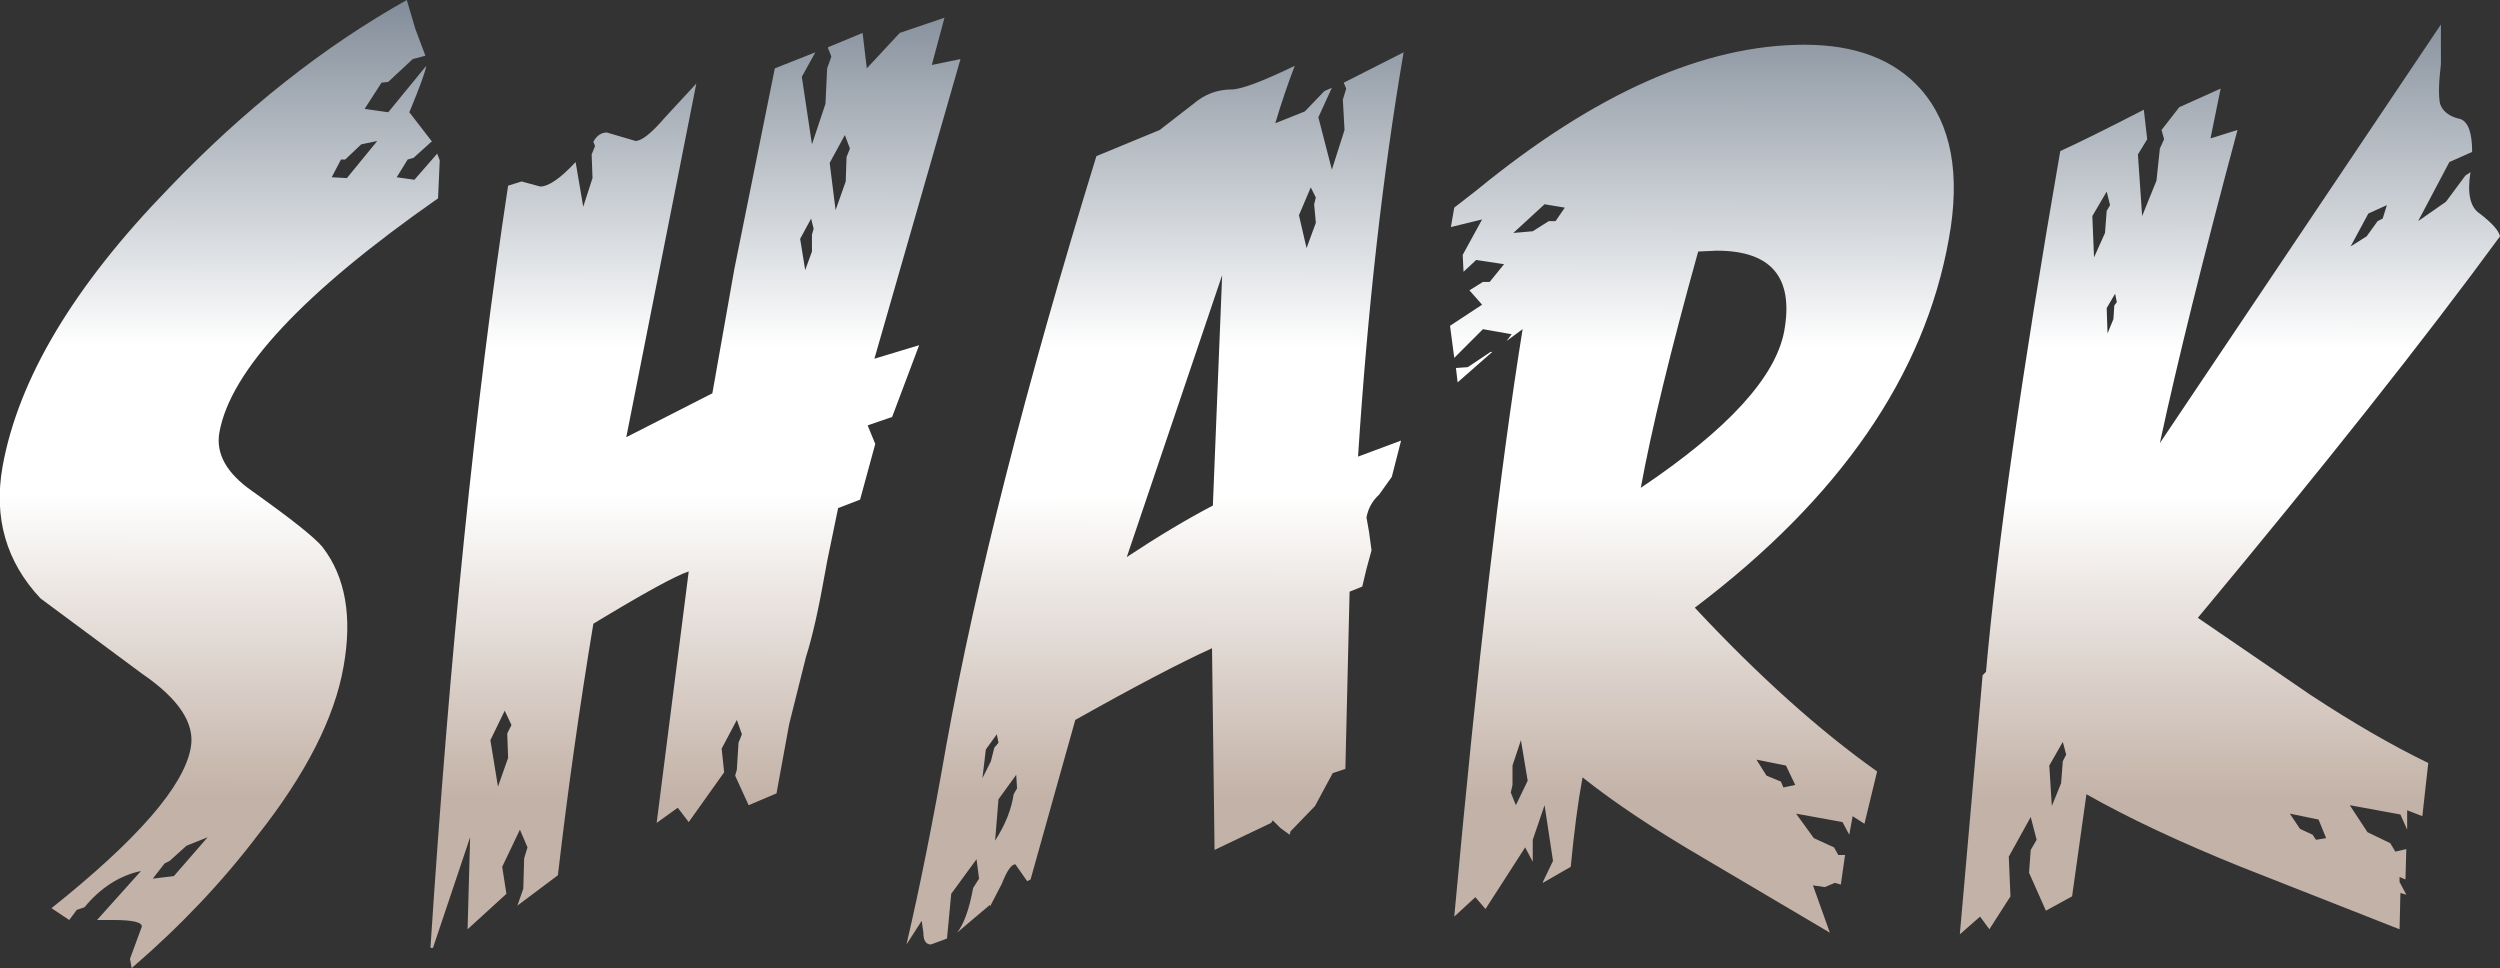 <?xml version="1.0" encoding="UTF-8" standalone="no"?>
<svg xmlns:ffdec="https://www.free-decompiler.com/flash" xmlns:xlink="http://www.w3.org/1999/xlink" ffdec:objectType="shape" height="57.35px" width="148.1px" xmlns="http://www.w3.org/2000/svg">
  <rect width="100%" height="100%" fill="#333333" stroke="none"/>
  <g transform="matrix(1.0, 0.0, 0.0, 1.0, 74.05, 28.7)">
    <path d="M12.65 -12.6 L12.6 -13.6 13.75 -15.7 11.9 -15.25 12.1 -16.4 13.45 -17.45 Q23.95 -26.05 32.85 -26.05 37.4 -26.05 39.75 -23.4 42.45 -20.3 41.4 -14.55 39.25 -2.45 26.35 7.3 32.0 13.35 37.15 17.0 L36.4 20.1 35.7 19.65 35.5 20.75 35.1 20.0 32.35 19.5 33.4 20.95 34.6 21.5 34.85 21.95 35.25 21.95 35.0 23.7 34.65 23.6 34.05 23.85 33.35 23.75 34.35 26.55 26.9 22.15 Q22.45 19.55 19.7 17.35 19.3 19.5 19.0 22.65 L17.35 23.6 17.35 23.55 17.95 22.3 17.45 19.0 16.75 21.05 16.75 22.35 16.3 21.5 13.95 25.15 13.35 24.45 12.1 25.6 Q14.15 3.2 16.15 -9.2 L15.2 -8.5 15.5 -8.9 13.8 -9.2 12.1 -7.5 11.85 -9.4 13.75 -10.65 13.0 -11.5 13.8 -12.0 14.2 -12.0 15.05 -13.05 13.4 -13.3 12.65 -12.6 M18.65 -16.4 L17.45 -16.6 15.6 -14.9 16.75 -15.0 17.7 -15.6 18.1 -15.6 18.65 -16.4 M5.55 -23.8 L9.1 -25.6 Q7.25 -14.8 6.4 -1.65 L8.95 -2.6 8.4 -0.45 7.65 0.6 Q7.05 1.15 6.9 1.95 L7.05 2.8 7.2 3.9 6.9 5.0 6.65 6.05 5.9 6.35 5.65 16.85 4.9 17.1 3.85 19.05 2.4 20.55 2.35 20.75 1.8 20.35 1.35 19.9 1.25 20.05 -2.1 21.65 -2.25 9.7 Q-5.2 11.05 -10.35 13.95 L-13.0 23.4 -13.2 23.5 -13.55 23.0 -13.9 22.5 Q-14.25 22.5 -14.7 23.65 L-15.4 25.0 -15.4 24.9 -16.35 25.7 -17.35 26.55 Q-16.75 25.8 -16.4 23.9 L-16.05 23.35 -16.2 22.2 -17.7 24.25 -17.95 26.9 -18.9 27.25 Q-19.35 27.25 -19.35 26.55 L-19.45 25.85 -20.35 27.25 Q-19.15 22.1 -18.0 15.5 -15.35 0.85 -9.1 -19.45 L-5.35 -21.0 -3.35 -22.55 Q-2.35 -23.4 -1.1 -23.4 -0.25 -23.4 2.65 -24.8 2.0 -23.1 1.5 -21.4 L3.25 -22.1 4.4 -23.3 4.85 -23.5 4.05 -21.75 4.85 -18.65 5.6 -21.0 5.5 -22.8 5.7 -23.45 5.55 -23.8 M3.9 -17.0 L3.6 -17.6 2.9 -15.95 3.35 -14.0 3.9 -15.5 3.8 -16.6 3.9 -17.0 M14.25 -7.85 L14.35 -7.85 12.3 -6.05 12.2 -6.9 12.9 -6.95 14.25 -7.85 M26.55 -13.8 Q24.1 -5.0 23.15 0.2 30.9 -5.0 31.65 -9.1 32.5 -13.85 27.65 -13.85 L26.55 -13.8 M70.55 -24.9 Q70.35 -23.25 70.5 -22.55 70.75 -21.85 71.7 -21.65 72.4 -21.4 72.4 -19.7 L71.05 -19.1 69.2 -15.6 70.85 -16.75 72.0 -18.3 72.3 -18.5 Q72.0 -16.6 72.85 -16.05 73.95 -15.2 74.05 -14.7 67.35 -5.55 56.15 7.9 L62.8 12.45 Q66.6 14.95 69.8 16.5 L69.45 19.65 68.55 19.3 68.55 20.45 68.15 19.55 65.15 19.0 66.2 20.6 67.55 21.25 67.85 21.75 68.5 21.6 68.45 23.4 68.1 23.25 68.1 23.55 68.5 24.3 68.15 24.2 68.1 26.35 58.7 22.65 Q53.25 20.45 49.55 18.35 L48.7 24.4 47.15 25.25 46.15 23.0 46.25 21.65 46.6 21.05 46.25 19.7 44.95 22.05 45.05 24.4 43.8 26.35 43.25 25.6 42.05 26.65 43.4 11.3 43.6 11.1 Q44.6 -0.15 48.0 -19.75 49.65 -20.5 52.95 -22.2 L53.15 -20.45 52.6 -19.55 52.85 -15.9 53.7 -18.0 53.9 -19.9 54.15 -20.45 54.0 -21.0 55.05 -22.35 57.5 -23.45 56.9 -20.5 58.5 -21.0 Q55.45 -9.65 53.9 -2.45 L70.55 -27.25 70.55 -24.9 M50.75 -16.2 L50.95 -16.55 50.75 -17.35 49.9 -15.9 50.0 -13.45 50.65 -14.9 50.75 -16.2 M51.2 -10.6 L51.35 -10.8 51.25 -11.3 50.75 -10.45 50.8 -8.95 51.15 -9.8 51.2 -10.6 M67.1 -15.75 L67.35 -16.55 66.25 -16.05 65.2 -14.1 66.15 -14.7 66.8 -15.6 67.1 -15.75 M63.3 19.85 L61.6 19.5 62.2 20.4 62.95 20.75 63.15 21.05 63.75 20.95 63.3 19.85 M47.35 16.65 L47.5 19.05 48.05 17.7 48.15 16.4 48.35 16.0 48.15 15.25 47.35 16.65 M32.3 17.8 L31.75 16.65 30.0 16.3 30.6 17.25 31.45 17.6 31.6 17.95 32.3 17.8 M15.55 16.65 L15.55 17.8 15.45 18.25 15.75 19.0 16.45 17.55 16.05 15.15 15.55 16.65 M-49.45 -27.0 L-48.85 -25.4 -49.6 -25.2 -51.05 -23.85 -51.45 -23.8 -52.45 -22.25 -51.05 -22.05 -48.8 -24.8 Q-48.85 -24.35 -49.8 -22.05 L-48.45 -20.3 -48.5 -20.3 -49.55 -19.35 -49.9 -19.25 -50.55 -18.2 -49.5 -18.05 -48.15 -19.6 -48.0 -19.2 -48.1 -16.95 Q-60.05 -8.6 -61.05 -3.1 -61.4 -1.2 -59.1 0.4 -55.65 2.85 -54.95 3.7 -52.9 6.35 -53.7 10.8 -54.5 15.35 -58.8 20.8 -61.95 24.95 -66.25 28.65 L-66.35 28.1 -66.0 27.15 -65.65 26.2 Q-65.6 25.8 -67.35 25.8 L-68.3 25.8 -65.7 22.9 Q-67.6 23.3 -69.05 25.05 L-69.5 25.2 -69.95 25.8 -71.0 25.1 Q-63.35 19.0 -62.75 15.6 -62.35 13.45 -65.65 11.2 L-71.65 6.75 Q-74.7 3.5 -73.9 -1.05 -72.5 -8.85 -64.05 -17.55 -57.35 -24.55 -49.95 -28.7 L-49.45 -27.0 M-43.15 -17.95 L-42.6 -17.8 -42.05 -17.65 Q-41.3 -17.65 -39.95 -19.1 L-39.5 -16.45 -38.95 -18.15 -39.0 -19.55 -38.8 -20.05 -38.9 -20.3 Q-38.6 -20.85 -38.1 -20.85 L-37.25 -20.6 -36.4 -20.35 Q-35.85 -20.35 -34.65 -21.75 L-32.8 -23.75 -36.95 -2.8 -31.85 -5.4 -30.55 -12.75 -28.15 -24.65 -25.75 -25.6 -26.55 -24.15 -25.95 -20.15 -25.15 -22.55 -25.05 -24.65 -24.8 -25.35 -25.0 -25.85 -25.0 -25.9 -22.95 -26.75 -22.7 -24.65 -20.75 -26.75 -18.1 -27.65 -18.85 -24.85 -17.15 -25.2 -22.25 -7.45 -19.6 -8.25 -21.2 -4.0 -22.65 -3.5 -22.2 -2.4 -23.1 0.9 -24.4 1.4 -25.05 4.55 -25.15 5.1 Q-25.75 8.5 -26.3 10.2 L-27.3 14.2 -28.05 18.3 -29.7 19.0 -30.5 17.25 -30.4 16.9 -30.3 15.3 -30.1 14.8 -30.4 13.95 -31.3 15.65 -31.15 17.05 -33.25 20.0 -33.9 19.15 -35.15 20.05 -33.25 5.15 Q-34.45 5.55 -38.9 8.25 -40.15 15.8 -41.0 23.15 L-43.4 24.95 -43.05 23.95 -43.0 22.15 -42.8 21.5 -43.25 20.45 -44.3 22.65 -44.05 24.25 -46.35 26.35 -46.2 20.9 -48.4 27.45 -48.55 27.45 Q-46.85 1.4 -43.95 -17.7 L-43.15 -17.95 M-53.6 -19.25 L-53.85 -19.25 -54.4 -18.2 -53.5 -18.15 -51.7 -20.35 -52.65 -20.15 -53.6 -19.25 M-24.0 -20.7 L-24.9 -19.05 -24.55 -16.25 -23.95 -17.95 -23.9 -19.4 -23.7 -19.9 -24.0 -20.7 M-26.35 -12.7 L-25.95 -13.8 -25.95 -14.8 -25.85 -15.15 -26.0 -15.75 -26.65 -14.55 -26.35 -12.7 M-2.2 1.25 L-1.65 -12.4 -7.3 4.3 Q-4.5 2.45 -2.2 1.25 M-13.85 17.2 L-14.9 18.65 -15.1 21.1 Q-14.2 19.7 -14.0 18.35 L-13.8 18.0 -13.85 17.2 M-14.9 15.3 L-15.0 14.8 -15.65 15.7 -15.85 17.4 -15.35 16.4 -15.15 15.6 -14.9 15.3 M-44.15 13.4 L-45.0 15.15 -44.55 17.9 -43.95 16.2 -44.0 14.75 -43.75 14.25 -44.15 13.4 M-63.0 21.4 L-64.0 22.3 -64.3 22.45 -65.0 23.35 -63.75 23.2 -61.75 20.9 -63.0 21.4" fill="url(#gradient0)" fill-rule="evenodd" stroke="none"/>
  </g>
  <defs>
    <linearGradient gradientTransform="matrix(0.0, 0.045, -0.09, -1.0E-4, 0.15, 7.4)" gradientUnits="userSpaceOnUse" id="gradient0" spreadMethod="pad" x1="-819.2" x2="819.2">
      <stop offset="0.0" stop-color="#7d8895"/>
      <stop offset="0.29" stop-color="#ffffff"/>
      <stop offset="0.408" stop-color="#ffffff"/>
      <stop offset="0.651" stop-color="#c3b2a7"/>
    </linearGradient>
  </defs>
</svg>
